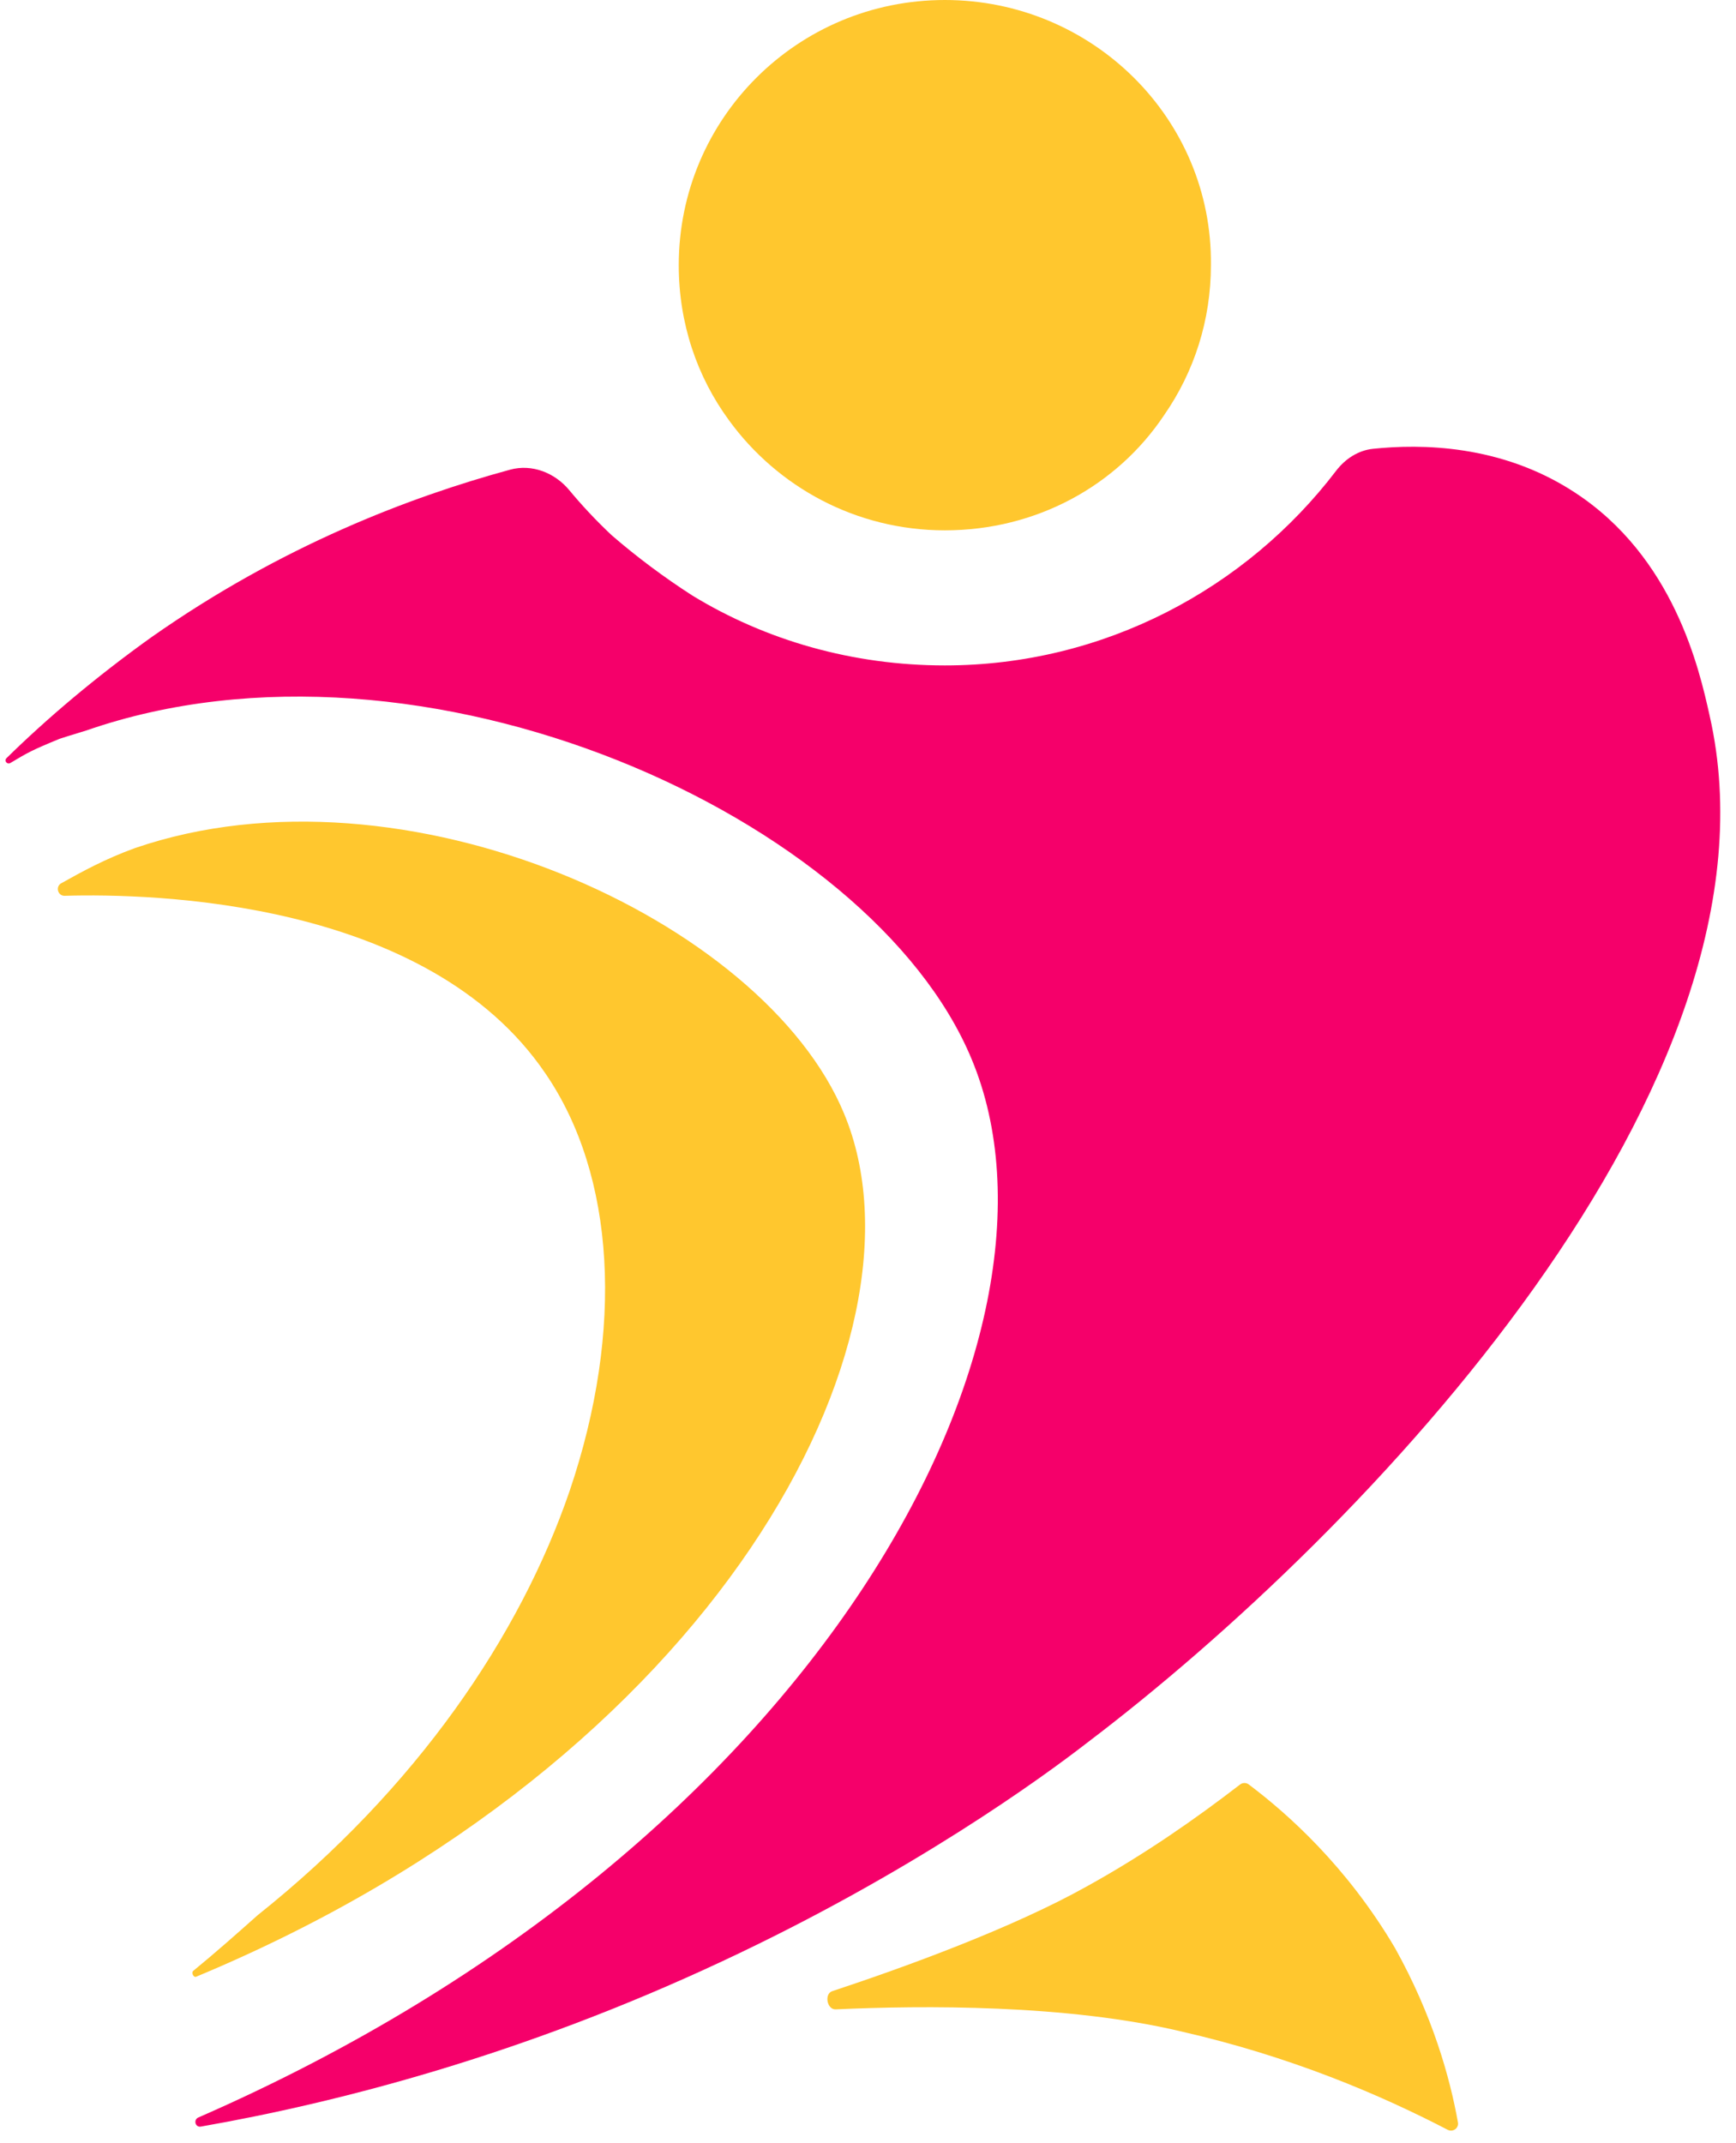 <svg width="64" height="79" viewBox="0 0 64 79" fill="none" xmlns="http://www.w3.org/2000/svg">
<path d="M26.627 72.302C33.598 69.044 38.41 65.54 40.076 64.249C50.379 56.44 66.111 39.902 63.026 26.376L63.024 26.365C62.652 24.698 61.723 20.53 58.029 18.137C55.329 16.378 52.367 16.361 50.613 16.546C50.067 16.604 49.591 16.92 49.258 17.355C45.945 21.7 40.695 24.531 34.832 24.531C31.439 24.531 28.231 23.609 25.516 21.949C24.467 21.273 23.48 20.535 22.555 19.736C21.951 19.169 21.428 18.602 20.988 18.071C20.455 17.428 19.612 17.094 18.804 17.315C15.129 18.318 10.407 20.103 5.589 23.486C3.52 24.966 1.725 26.492 0.243 27.946C0.139 28.047 0.264 28.201 0.387 28.125L0.418 28.106C1.008 27.754 1.164 27.66 2.19 27.239C2.193 27.237 2.198 27.236 2.201 27.235C2.25 27.219 2.609 27.101 3.183 26.929C15.583 22.625 32.117 30.126 35.819 39.041C40.056 49.174 30.34 68.004 7.312 78.061C7.122 78.144 7.199 78.433 7.403 78.397C12.463 77.511 19.213 75.773 26.627 72.302Z" fill="#F5006A"/>
<path d="M46.036 65.783C45.941 65.712 45.811 65.714 45.717 65.786C44.089 67.04 42.227 68.346 40.076 69.537C37.298 71.092 33.321 72.531 30.683 73.404C30.377 73.505 30.488 74.09 30.809 74.075C34.029 73.926 39.337 73.89 43.531 74.886C47.591 75.811 50.888 77.225 53.369 78.514C53.562 78.614 53.787 78.456 53.749 78.243C53.456 76.6 52.818 74.305 51.428 71.812C49.645 68.791 47.462 66.855 46.036 65.783Z" fill="#FFC72E"/>
<path d="M26.874 15.493C28.663 17.953 31.562 19.551 34.833 19.551C38.226 19.551 41.187 17.891 42.914 15.309C44.025 13.71 44.642 11.805 44.642 9.776C44.704 4.365 40.262 0 34.833 0C29.404 0 25.023 4.365 25.023 9.776C25.023 11.928 25.702 13.895 26.874 15.493Z" fill="#FFC72E"/>
<path d="M9.497 70.605C8.728 71.289 7.958 71.973 7.124 72.656C7.047 72.72 7.131 72.907 7.227 72.874C26.43 64.883 34.574 49.343 31.119 41.056C28.157 33.903 14.897 27.861 4.975 31.265C3.889 31.659 3.031 32.127 2.241 32.571C2.038 32.706 2.14 33.031 2.384 33.024C5.658 32.93 15.768 33.176 20.11 39.576C22.677 43.325 23.023 48.998 20.999 54.967C19.173 60.295 15.372 65.919 9.497 70.605Z" fill="#FFC72E"/>
</svg>
